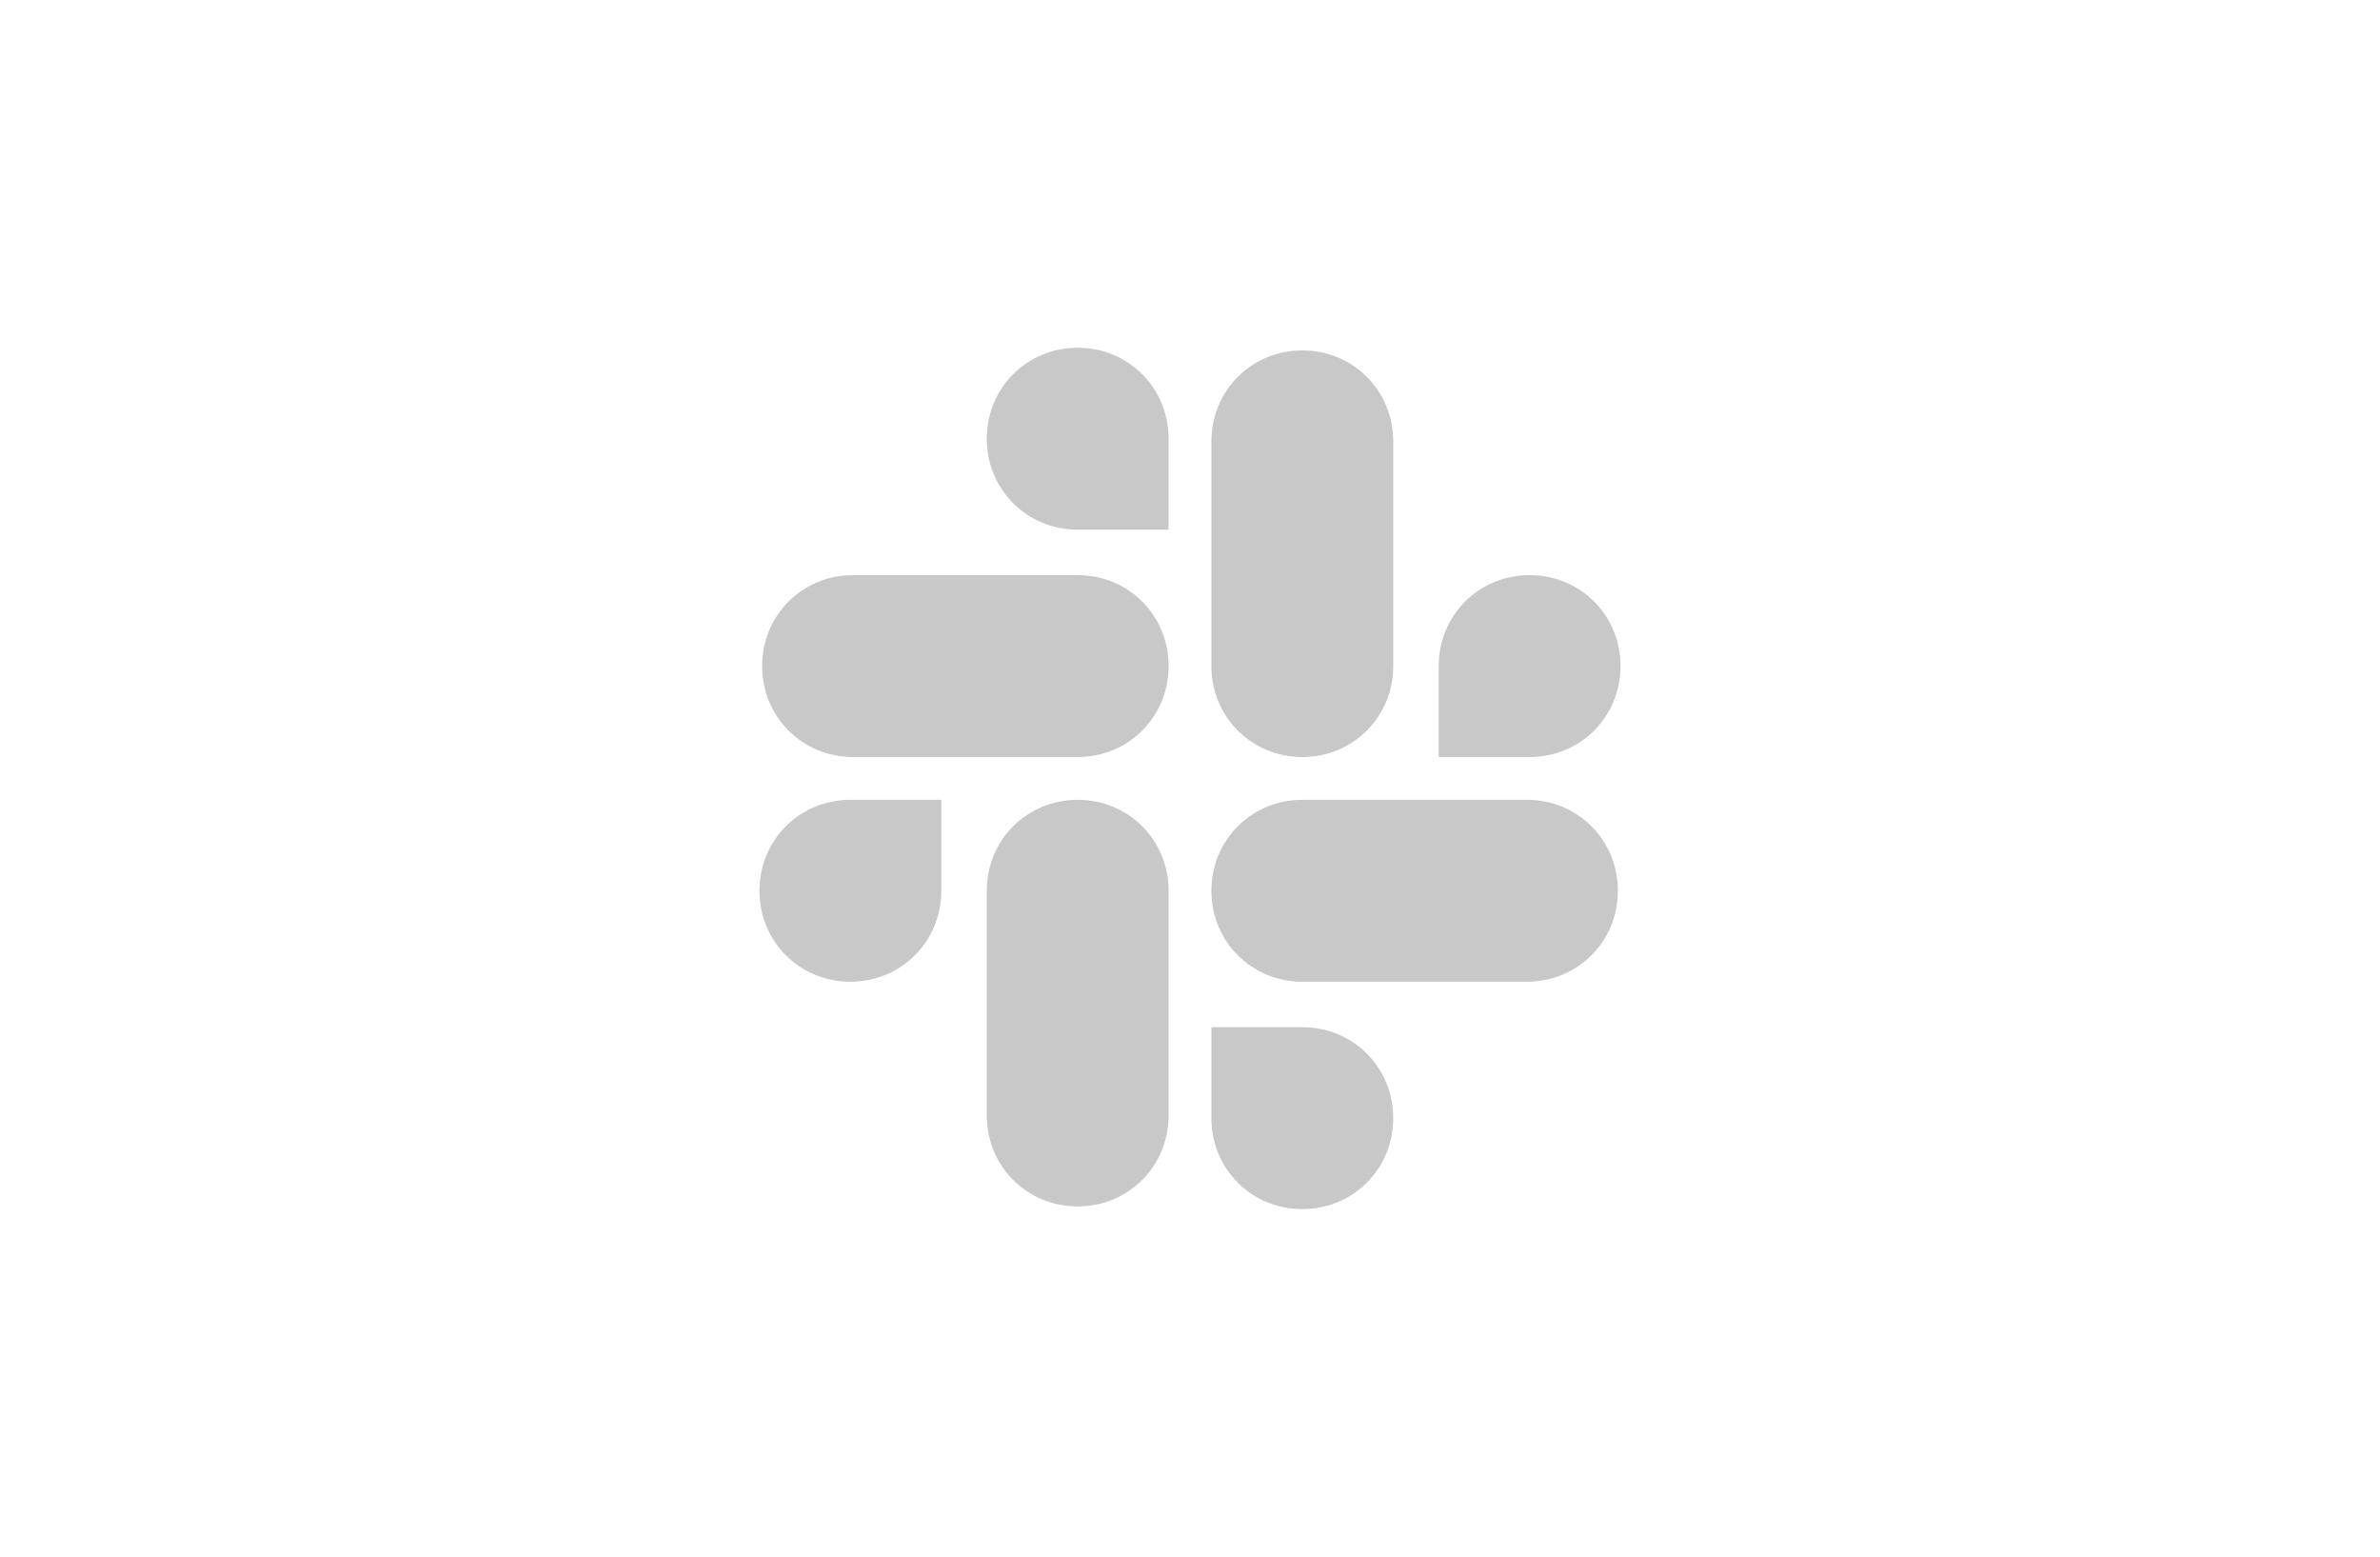 <?xml version="1.0" encoding="utf-8"?>
<!-- Generator: Adobe Illustrator 23.0.3, SVG Export Plug-In . SVG Version: 6.00 Build 0)  -->
<svg version="1.1" id="Layer_1" xmlns="http://www.w3.org/2000/svg" xmlns:xlink="http://www.w3.org/1999/xlink" x="0px" y="0px"
	 viewBox="0 0 89 58.2" style="enable-background:new 0 0 89 58.2;" xml:space="preserve">
<g>
	<path style="fill:#C8C8C8;" d="M35.2,33.3c0,1.9-1.5,3.4-3.4,3.4c-1.9,0-3.4-1.5-3.4-3.4c0-1.9,1.5-3.4,3.4-3.4h3.4V33.3z"/>
	<path style="fill:#C8C8C8;" d="M36.9,33.3c0-1.9,1.5-3.4,3.4-3.4c1.9,0,3.4,1.5,3.4,3.4v8.4c0,1.9-1.5,3.4-3.4,3.4
		c-1.9,0-3.4-1.5-3.4-3.4V33.3z"/>
	<path style="fill:#C8C8C8;" d="M40.3,19.8c-1.9,0-3.4-1.5-3.4-3.4c0-1.9,1.5-3.4,3.4-3.4c1.9,0,3.4,1.5,3.4,3.4v3.4H40.3z"/>
	<path style="fill:#C8C8C8;" d="M40.3,21.5c1.9,0,3.4,1.5,3.4,3.4c0,1.9-1.5,3.4-3.4,3.4h-8.4c-1.9,0-3.4-1.5-3.4-3.4
		c0-1.9,1.5-3.4,3.4-3.4H40.3z"/>
	<path style="fill:#C8C8C8;" d="M53.8,24.9c0-1.9,1.5-3.4,3.4-3.4c1.9,0,3.4,1.5,3.4,3.4c0,1.9-1.5,3.4-3.4,3.4h-3.4V24.9z"/>
	<path style="fill:#C8C8C8;" d="M52.1,24.9c0,1.9-1.5,3.4-3.4,3.4c-1.9,0-3.4-1.5-3.4-3.4v-8.4c0-1.9,1.5-3.4,3.4-3.4
		c1.9,0,3.4,1.5,3.4,3.4V24.9z"/>
	<path style="fill:#C8C8C8;" d="M48.7,38.4c1.9,0,3.4,1.5,3.4,3.4c0,1.9-1.5,3.4-3.4,3.4c-1.9,0-3.4-1.5-3.4-3.4v-3.4H48.7z"/>
	<path style="fill:#C8C8C8;" d="M48.7,36.7c-1.9,0-3.4-1.5-3.4-3.4c0-1.9,1.5-3.4,3.4-3.4h8.4c1.9,0,3.4,1.5,3.4,3.4
		c0,1.9-1.5,3.4-3.4,3.4H48.7z"/>
</g>
</svg>
